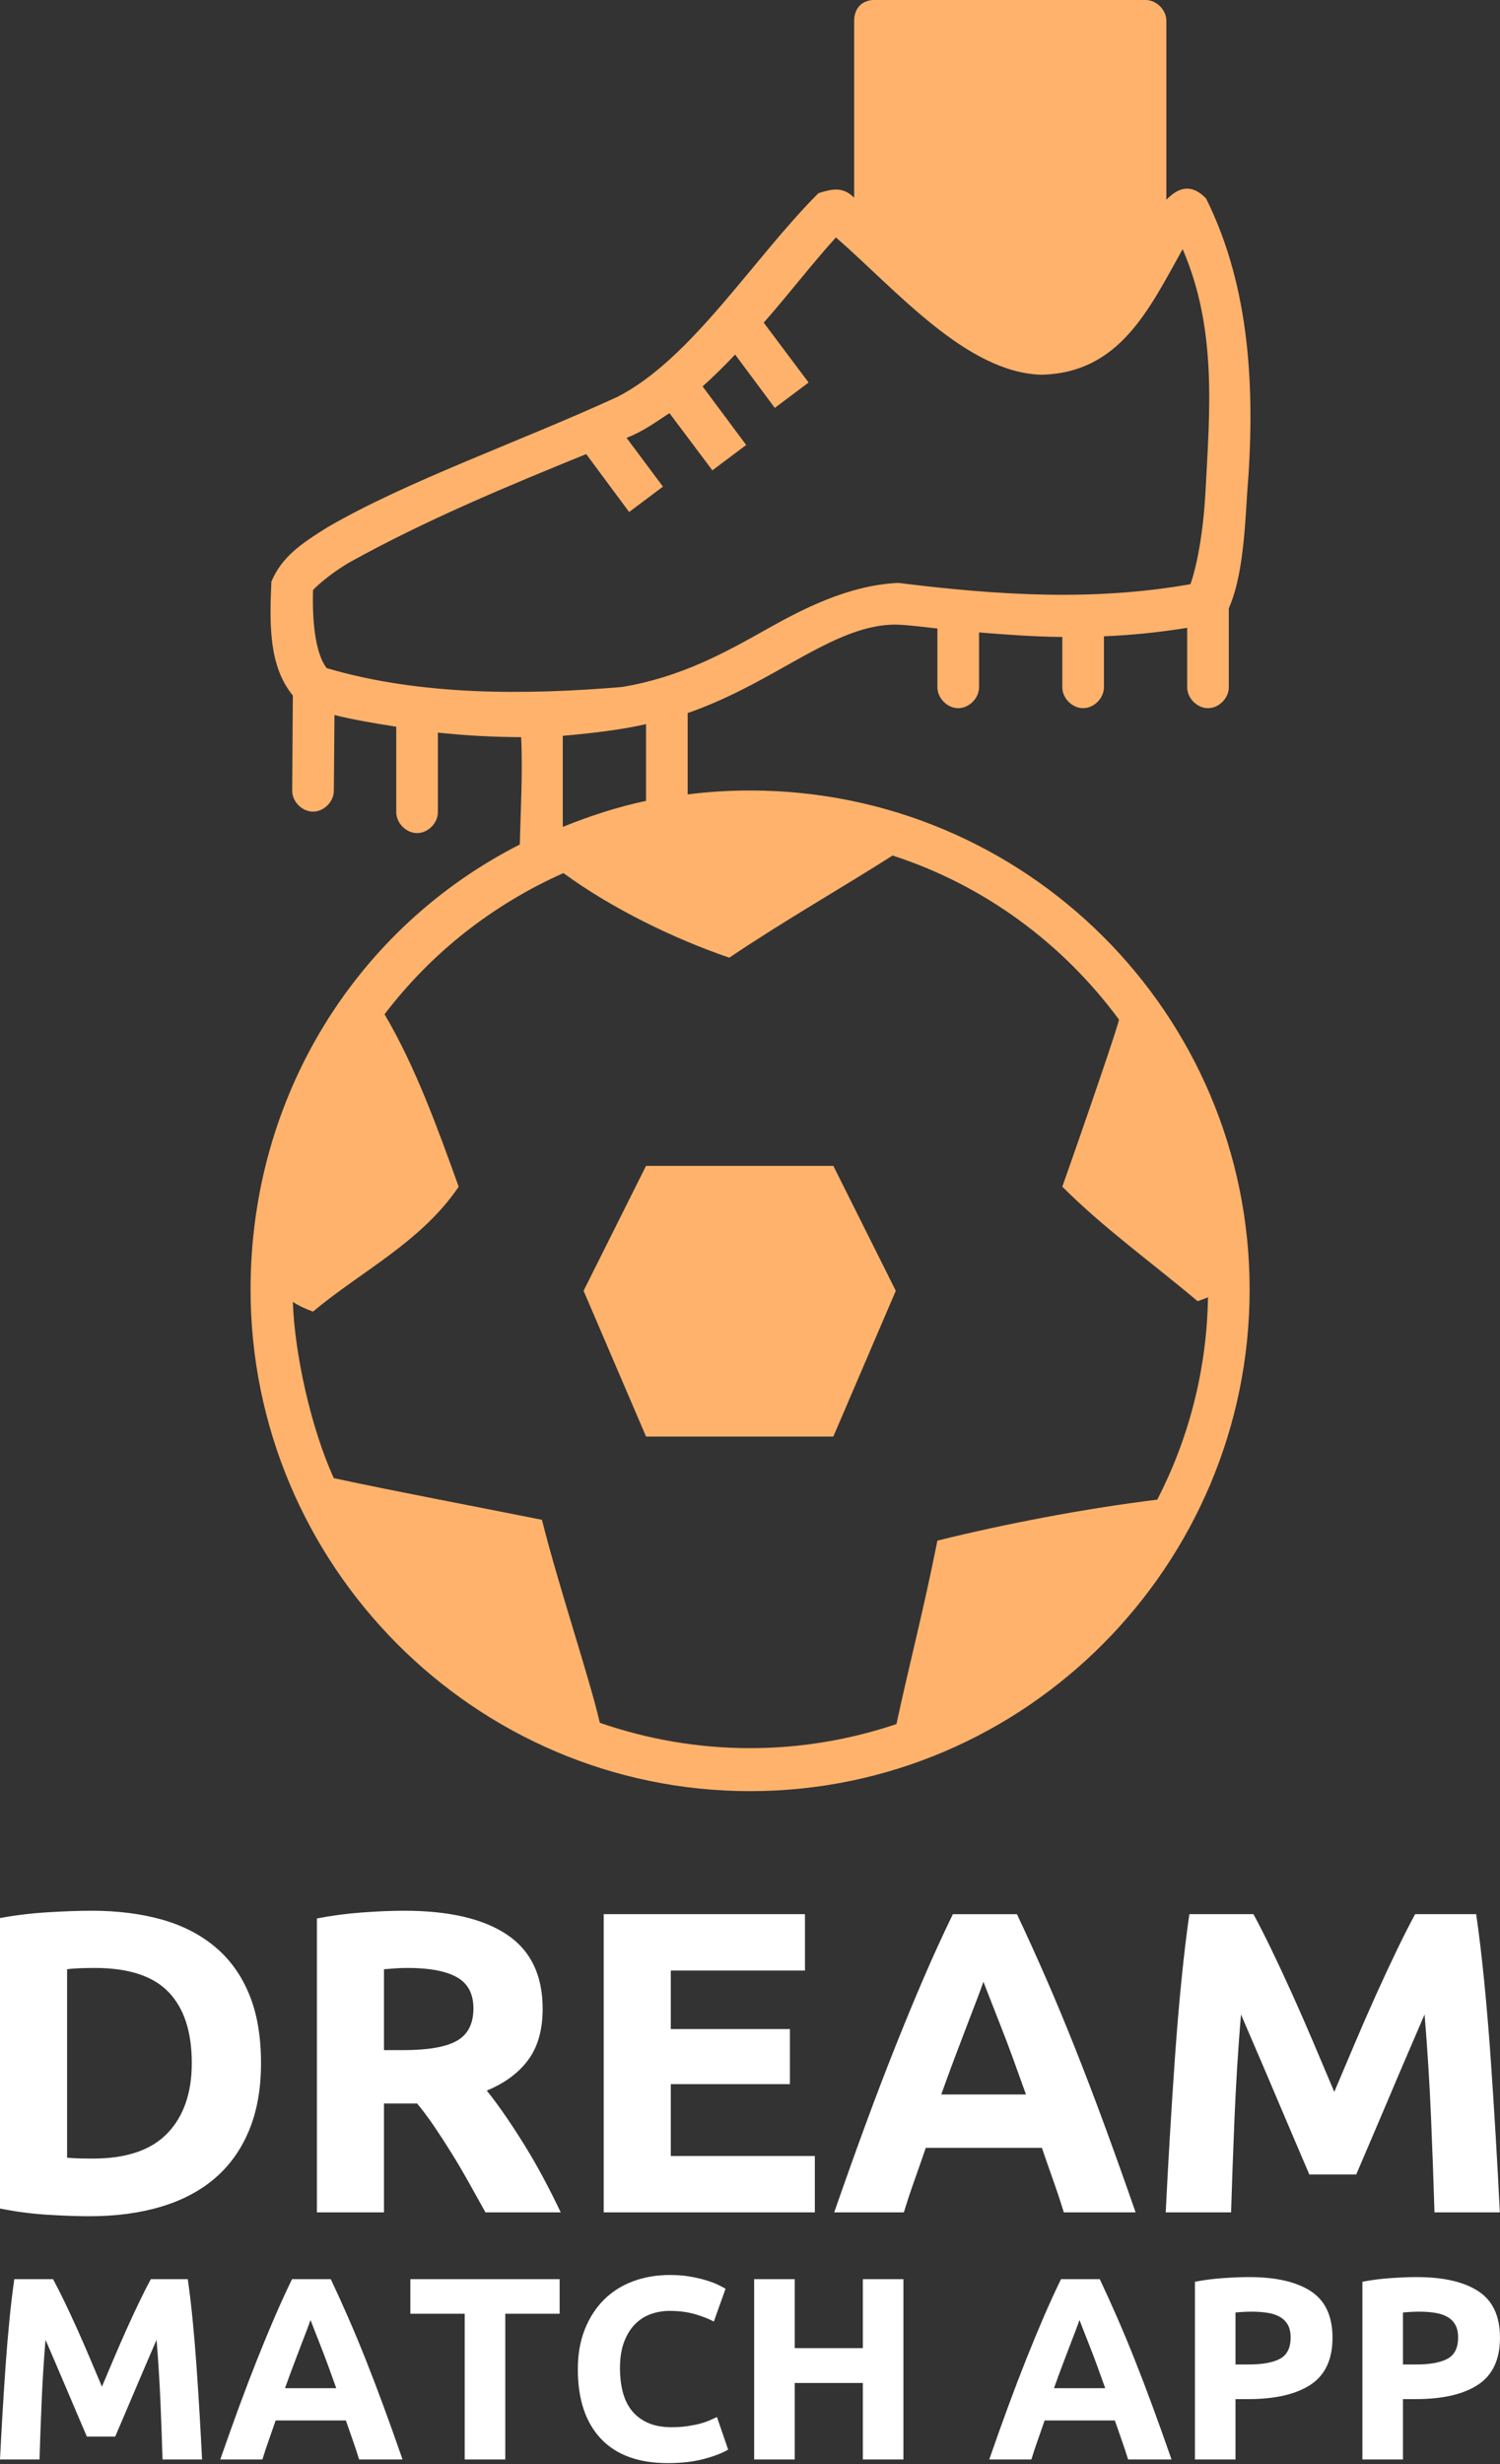 <svg width="111.25" height="182.638" viewBox="0 0 251.373 412.677"><rect x="0" y="0" width="251.373" height="412.677" fill="#333333" stroke="none"/><defs id="SvgjsDefs1269"></defs><g id="SvgjsG1270" featurekey="dZL0lc-0" transform="matrix(3.488,0,0,3.488,-48.628,-24.419)" fill="#ffb26b"><g xmlns="http://www.w3.org/2000/svg" transform="translate(0,-952.362)"><path d="m 54.98,960.362 0,8.497 c -0.564,-0.583 -1.146,-0.397 -1.719,-0.219 -3.14,3.139 -6.099,7.964 -9.656,9.778 -4.729,2.17 -10.087,4.032 -13.906,6.247 -1.321,0.819 -2.22,1.444 -2.719,2.625 -0.093,2.056 -0.124,4.059 1.031,5.467 -0.011,1.5 -0.02,3.045 -0.031,4.561 -0.007,0.523 0.461,1.005 0.985,1.014 0.523,0.01 1.006,-0.46 1.015,-0.983 l 0.031,-3.655 c 0.86,0.218 1.888,0.392 2.969,0.562 -2.5e-4,1.356 0,2.73 0,4.093 -0.007,0.528 0.472,1.014 1,1.014 0.528,0 1.007,-0.486 1,-1.014 l 0,-3.811 c 1.294,0.139 2.638,0.214 4,0.219 0.083,1.684 -0.025,3.526 -0.065,5.154 -7.799,3.959 -12.935,12.029 -12.935,21.367 0,13.238 10.757,24.085 24,24.085 13.243,0 24,-10.847 24,-24.085 0,-13.238 -10.757,-23.96 -24,-23.96 -1.018,0 -2.015,0.064 -3,0.187 l 0,-3.905 c 1.844,-0.643 3.392,-1.517 4.75,-2.28 2.003,-1.127 3.583,-1.968 5.25,-1.968 0.619,0.016 1.427,0.128 2,0.188 l 0,2.811 c -0.007,0.528 0.472,1.014 1,1.014 0.528,0 1.007,-0.486 1,-1.014 l 0,-2.624 c 1.338,0.113 2.668,0.205 4,0.219 l 0,2.405 c -0.007,0.528 0.472,1.014 1,1.014 0.528,0 1.007,-0.486 1,-1.014 l 0,-2.437 c 1.322,-0.052 2.663,-0.193 4,-0.406 l 0,2.843 c -0.007,0.528 0.472,1.014 1,1.014 0.528,0 1.007,-0.486 1,-1.014 l 0,-3.78 c 0.594,-1.35 0.754,-3.264 0.875,-5.436 0.409,-4.982 0.166,-9.964 -1.969,-14.245 -0.666,-0.688 -1.28,-0.582 -1.906,0.062 l 0,-8.591 c -5e-5,-0.523 -0.476,-1 -1,-1 l -13,0 c -0.619,-0.01 -0.998,0.395 -1,1 z m -0.875,10.402 c 2.902,2.525 6.268,6.496 9.875,6.591 3.761,-0.087 5.172,-3.149 6.781,-6.029 1.661,3.828 1.304,7.781 1.094,11.714 -0.111,1.996 -0.429,3.565 -0.719,4.373 -4.606,0.811 -9.151,0.547 -14.031,-0.062 -2.406,0.106 -4.63,1.268 -6.375,2.249 -1.997,1.123 -4.093,2.28 -6.906,2.749 -4.664,0.391 -9.696,0.418 -14.187,-0.906 -0.479,-0.618 -0.707,-1.961 -0.656,-3.748 0.086,-0.095 0.678,-0.693 1.719,-1.312 3.689,-2.051 7.671,-3.699 11.406,-5.217 l 2.062,2.78 1.625,-1.218 -1.75,-2.343 c 0.76,-0.281 1.474,-0.801 2.062,-1.187 l 2.062,2.749 1.625,-1.218 -2.094,-2.812 c 0.544,-0.488 1.06,-0.997 1.562,-1.531 l 1.906,2.562 1.625,-1.218 -2.156,-2.874 c 1.214,-1.38 2.366,-2.884 3.469,-4.093 z m -9.125,23.366 0,3.686 c -1.385,0.293 -2.715,0.729 -4,1.25 l 0,-4.373 c 1.413,-0.126 2.846,-0.294 4,-0.562 z m 11.844,6.31 c 4.417,1.429 8.182,4.226 10.875,7.872 0.082,-0.029 -1.729,5.242 -2.719,8.028 2,1.999 4.216,3.576 6.5,5.498 0.195,-0.072 0.352,-0.119 0.5,-0.187 -0.057,3.498 -0.931,6.798 -2.438,9.715 -3.596,0.447 -7.323,1.168 -10.562,1.968 -0.692,3.459 -1.314,5.779 -1.969,8.809 -2.207,0.742 -4.573,1.156 -7.031,1.156 -2.529,0 -4.957,-0.435 -7.219,-1.218 -0.527,-2.26 -1.971,-6.506 -2.781,-9.746 -3.536,-0.707 -6.87,-1.329 -10,-1.999 -1.108,-2.421 -1.886,-6 -1.969,-8.466 0.217,0.15 0.521,0.304 0.969,0.469 2.284,-1.922 5.196,-3.333 7,-5.998 -1,-2.767 -2.063,-5.738 -3.562,-8.278 2.227,-2.931 5.183,-5.265 8.594,-6.779 2.354,1.72 5.353,3.168 7.969,4.061 2.698,-1.818 5.584,-3.457 7.844,-4.904 z m -11.844,14.901 -3,5.998 3,6.997 9,0 3,-6.997 -3,-5.998 z" style="text-indent:0;text-transform:none;direction:ltr;block-progression:tb;baseline-shift:baseline;color:;enable-background:accumulate;" fill="#ffb26b" fill-opacity="1" stroke="none" marker="none" visibility="visible" display="inline" overflow="visible"></path></g></g><g id="SvgjsG1271" featurekey="u029BI-0" transform="matrix(3.603,0,0,3.603,-5.765,298.452)" fill="#ffffff"><path d="M4.72 17.46 q0.22 0.02 0.51 0.03 t0.69 0.01 q2.34 0 3.47 -1.18 t1.13 -3.26 q0 -2.18 -1.08 -3.3 t-3.42 -1.12 q-0.32 0 -0.66 0.01 t-0.64 0.05 l0 8.76 z M13.74 13.06 q0 1.8 -0.56 3.14 t-1.59 2.22 t-2.51 1.32 t-3.32 0.44 q-0.84 0 -1.96 -0.07 t-2.2 -0.29 l0 -13.5 q1.08 -0.2 2.25 -0.27 t2.01 -0.07 q1.78 0 3.23 0.4 t2.49 1.26 t1.6 2.2 t0.56 3.22 z M20.4 5.98 q3.12 0 4.78 1.11 t1.66 3.45 q0 1.46 -0.67 2.37 t-1.93 1.43 q0.42 0.52 0.88 1.19 t0.91 1.4 t0.87 1.52 t0.78 1.55 l-3.5 0 q-0.38 -0.68 -0.77 -1.38 t-0.8 -1.36 t-0.81 -1.25 t-0.8 -1.07 l-1.54 0 l0 5.06 l-3.12 0 l0 -13.66 q1.02 -0.2 2.11 -0.28 t1.95 -0.08 z M20.58 8.64 q-0.34 0 -0.61 0.02 t-0.51 0.04 l0 3.76 l0.88 0 q1.76 0 2.52 -0.44 t0.76 -1.5 q0 -1.02 -0.77 -1.45 t-2.27 -0.43 z M29.68 20 l0 -13.86 l9.36 0 l0 2.62 l-6.24 0 l0 2.72 l5.54 0 l0 2.56 l-5.54 0 l0 3.34 l6.7 0 l0 2.62 l-9.82 0 z M51.08 20 q-0.22 -0.72 -0.49 -1.48 t-0.53 -1.52 l-5.4 0 q-0.26 0.76 -0.53 1.52 t-0.49 1.48 l-3.24 0 q0.78 -2.24 1.48 -4.14 t1.37 -3.58 t1.32 -3.19 t1.35 -2.95 l2.98 0 q0.68 1.44 1.34 2.95 t1.33 3.19 t1.37 3.58 t1.48 4.14 l-3.34 0 z M47.34 9.28 q-0.1 0.3 -0.3 0.82 t-0.46 1.2 t-0.57 1.5 t-0.63 1.72 l3.94 0 q-0.32 -0.9 -0.62 -1.72 t-0.57 -1.5 t-0.47 -1.2 t-0.32 -0.82 z M59.9 6.14 q0.36 0.66 0.83 1.63 t0.98 2.1 t1.01 2.31 t0.94 2.22 q0.44 -1.04 0.94 -2.22 t1.01 -2.31 t0.98 -2.1 t0.83 -1.63 l2.84 0 q0.2 1.38 0.37 3.09 t0.3 3.56 t0.24 3.71 t0.19 3.5 l-3.04 0 q-0.06 -2.02 -0.16 -4.4 t-0.3 -4.8 q-0.36 0.84 -0.8 1.86 t-0.87 2.04 t-0.83 1.95 t-0.68 1.59 l-2.18 0 q-0.28 -0.66 -0.68 -1.59 t-0.83 -1.95 t-0.87 -2.04 t-0.8 -1.86 q-0.2 2.42 -0.3 4.8 t-0.16 4.4 l-3.04 0 q0.08 -1.64 0.19 -3.5 t0.24 -3.71 t0.3 -3.56 t0.37 -3.09 l2.98 0 z"></path></g><g id="SvgjsG1272" featurekey="u029BI-1" transform="matrix(2.179,0,0,2.179,-2.615,368.318)" fill="#ffffff"><path d="M5.28 6.14 q0.36 0.66 0.83 1.63 t0.98 2.1 t1.01 2.31 t0.94 2.22 q0.44 -1.04 0.94 -2.22 t1.01 -2.31 t0.98 -2.1 t0.83 -1.63 l2.84 0 q0.2 1.38 0.37 3.09 t0.3 3.56 t0.24 3.71 t0.19 3.5 l-3.04 0 q-0.06 -2.02 -0.16 -4.4 t-0.3 -4.8 q-0.36 0.84 -0.8 1.86 t-0.87 2.04 t-0.83 1.95 t-0.68 1.59 l-2.18 0 q-0.28 -0.66 -0.68 -1.59 t-0.83 -1.95 t-0.87 -2.04 t-0.8 -1.86 q-0.2 2.42 -0.3 4.8 t-0.16 4.4 l-3.04 0 q0.08 -1.64 0.19 -3.5 t0.24 -3.71 t0.3 -3.56 t0.37 -3.09 l2.98 0 z M28.82 20 q-0.22 -0.72 -0.49 -1.48 t-0.53 -1.52 l-5.4 0 q-0.26 0.76 -0.53 1.52 t-0.49 1.48 l-3.24 0 q0.78 -2.24 1.48 -4.14 t1.37 -3.58 t1.32 -3.19 t1.35 -2.95 l2.98 0 q0.68 1.44 1.34 2.95 t1.33 3.19 t1.37 3.58 t1.48 4.14 l-3.34 0 z M25.08 9.28 q-0.1 0.3 -0.3 0.82 t-0.46 1.2 t-0.57 1.5 t-0.63 1.72 l3.94 0 q-0.32 -0.9 -0.62 -1.72 t-0.57 -1.5 t-0.47 -1.2 t-0.32 -0.82 z M44.24 6.14 l0 2.66 l-4.18 0 l0 11.2 l-3.12 0 l0 -11.2 l-4.18 0 l0 -2.66 l11.48 0 z M52.56 20.28 q-3.38 0 -5.15 -1.88 t-1.77 -5.34 q0 -1.72 0.54 -3.07 t1.48 -2.28 t2.24 -1.41 t2.82 -0.48 q0.88 0 1.6 0.13 t1.26 0.3 t0.9 0.35 t0.52 0.28 l-0.9 2.52 q-0.64 -0.34 -1.49 -0.58 t-1.93 -0.24 q-0.72 0 -1.41 0.24 t-1.22 0.77 t-0.85 1.37 t-0.32 2.04 q0 0.96 0.21 1.79 t0.68 1.43 t1.23 0.95 t1.84 0.35 q0.68 0 1.22 -0.08 t0.96 -0.19 t0.74 -0.25 t0.58 -0.26 l0.86 2.5 q-0.66 0.4 -1.86 0.72 t-2.78 0.32 z M67.56 6.14 l3.12 0 l0 13.86 l-3.12 0 l0 -5.88 l-5.24 0 l0 5.88 l-3.12 0 l0 -13.86 l3.12 0 l0 5.3 l5.24 0 l0 -5.3 z M87.96 20 q-0.22 -0.72 -0.49 -1.48 t-0.53 -1.52 l-5.4 0 q-0.26 0.76 -0.53 1.52 t-0.49 1.48 l-3.24 0 q0.78 -2.24 1.48 -4.14 t1.37 -3.58 t1.32 -3.19 t1.35 -2.95 l2.98 0 q0.68 1.44 1.34 2.95 t1.33 3.19 t1.37 3.58 t1.48 4.14 l-3.34 0 z M84.22 9.28 q-0.1 0.3 -0.3 0.82 t-0.46 1.2 t-0.57 1.5 t-0.63 1.72 l3.94 0 q-0.32 -0.9 -0.62 -1.72 t-0.57 -1.5 t-0.47 -1.2 t-0.32 -0.82 z M97.26 5.98 q3.1 0 4.76 1.09 t1.66 3.57 q0 2.5 -1.68 3.61 t-4.8 1.11 l-0.98 0 l0 4.64 l-3.12 0 l0 -13.66 q1.02 -0.2 2.16 -0.28 t2 -0.08 z M97.46 8.64 q-0.34 0 -0.67 0.02 t-0.57 0.04 l0 4 l0.98 0 q1.62 0 2.44 -0.44 t0.82 -1.64 q0 -0.58 -0.21 -0.96 t-0.6 -0.61 t-0.95 -0.32 t-1.24 -0.09 z M110.14 5.98 q3.1 0 4.76 1.09 t1.66 3.57 q0 2.5 -1.68 3.61 t-4.8 1.11 l-0.98 0 l0 4.64 l-3.12 0 l0 -13.66 q1.02 -0.2 2.16 -0.28 t2 -0.08 z M110.34 8.64 q-0.34 0 -0.67 0.02 t-0.57 0.04 l0 4 l0.98 0 q1.62 0 2.44 -0.44 t0.82 -1.64 q0 -0.58 -0.21 -0.96 t-0.6 -0.61 t-0.95 -0.32 t-1.24 -0.09 z"></path></g></svg>